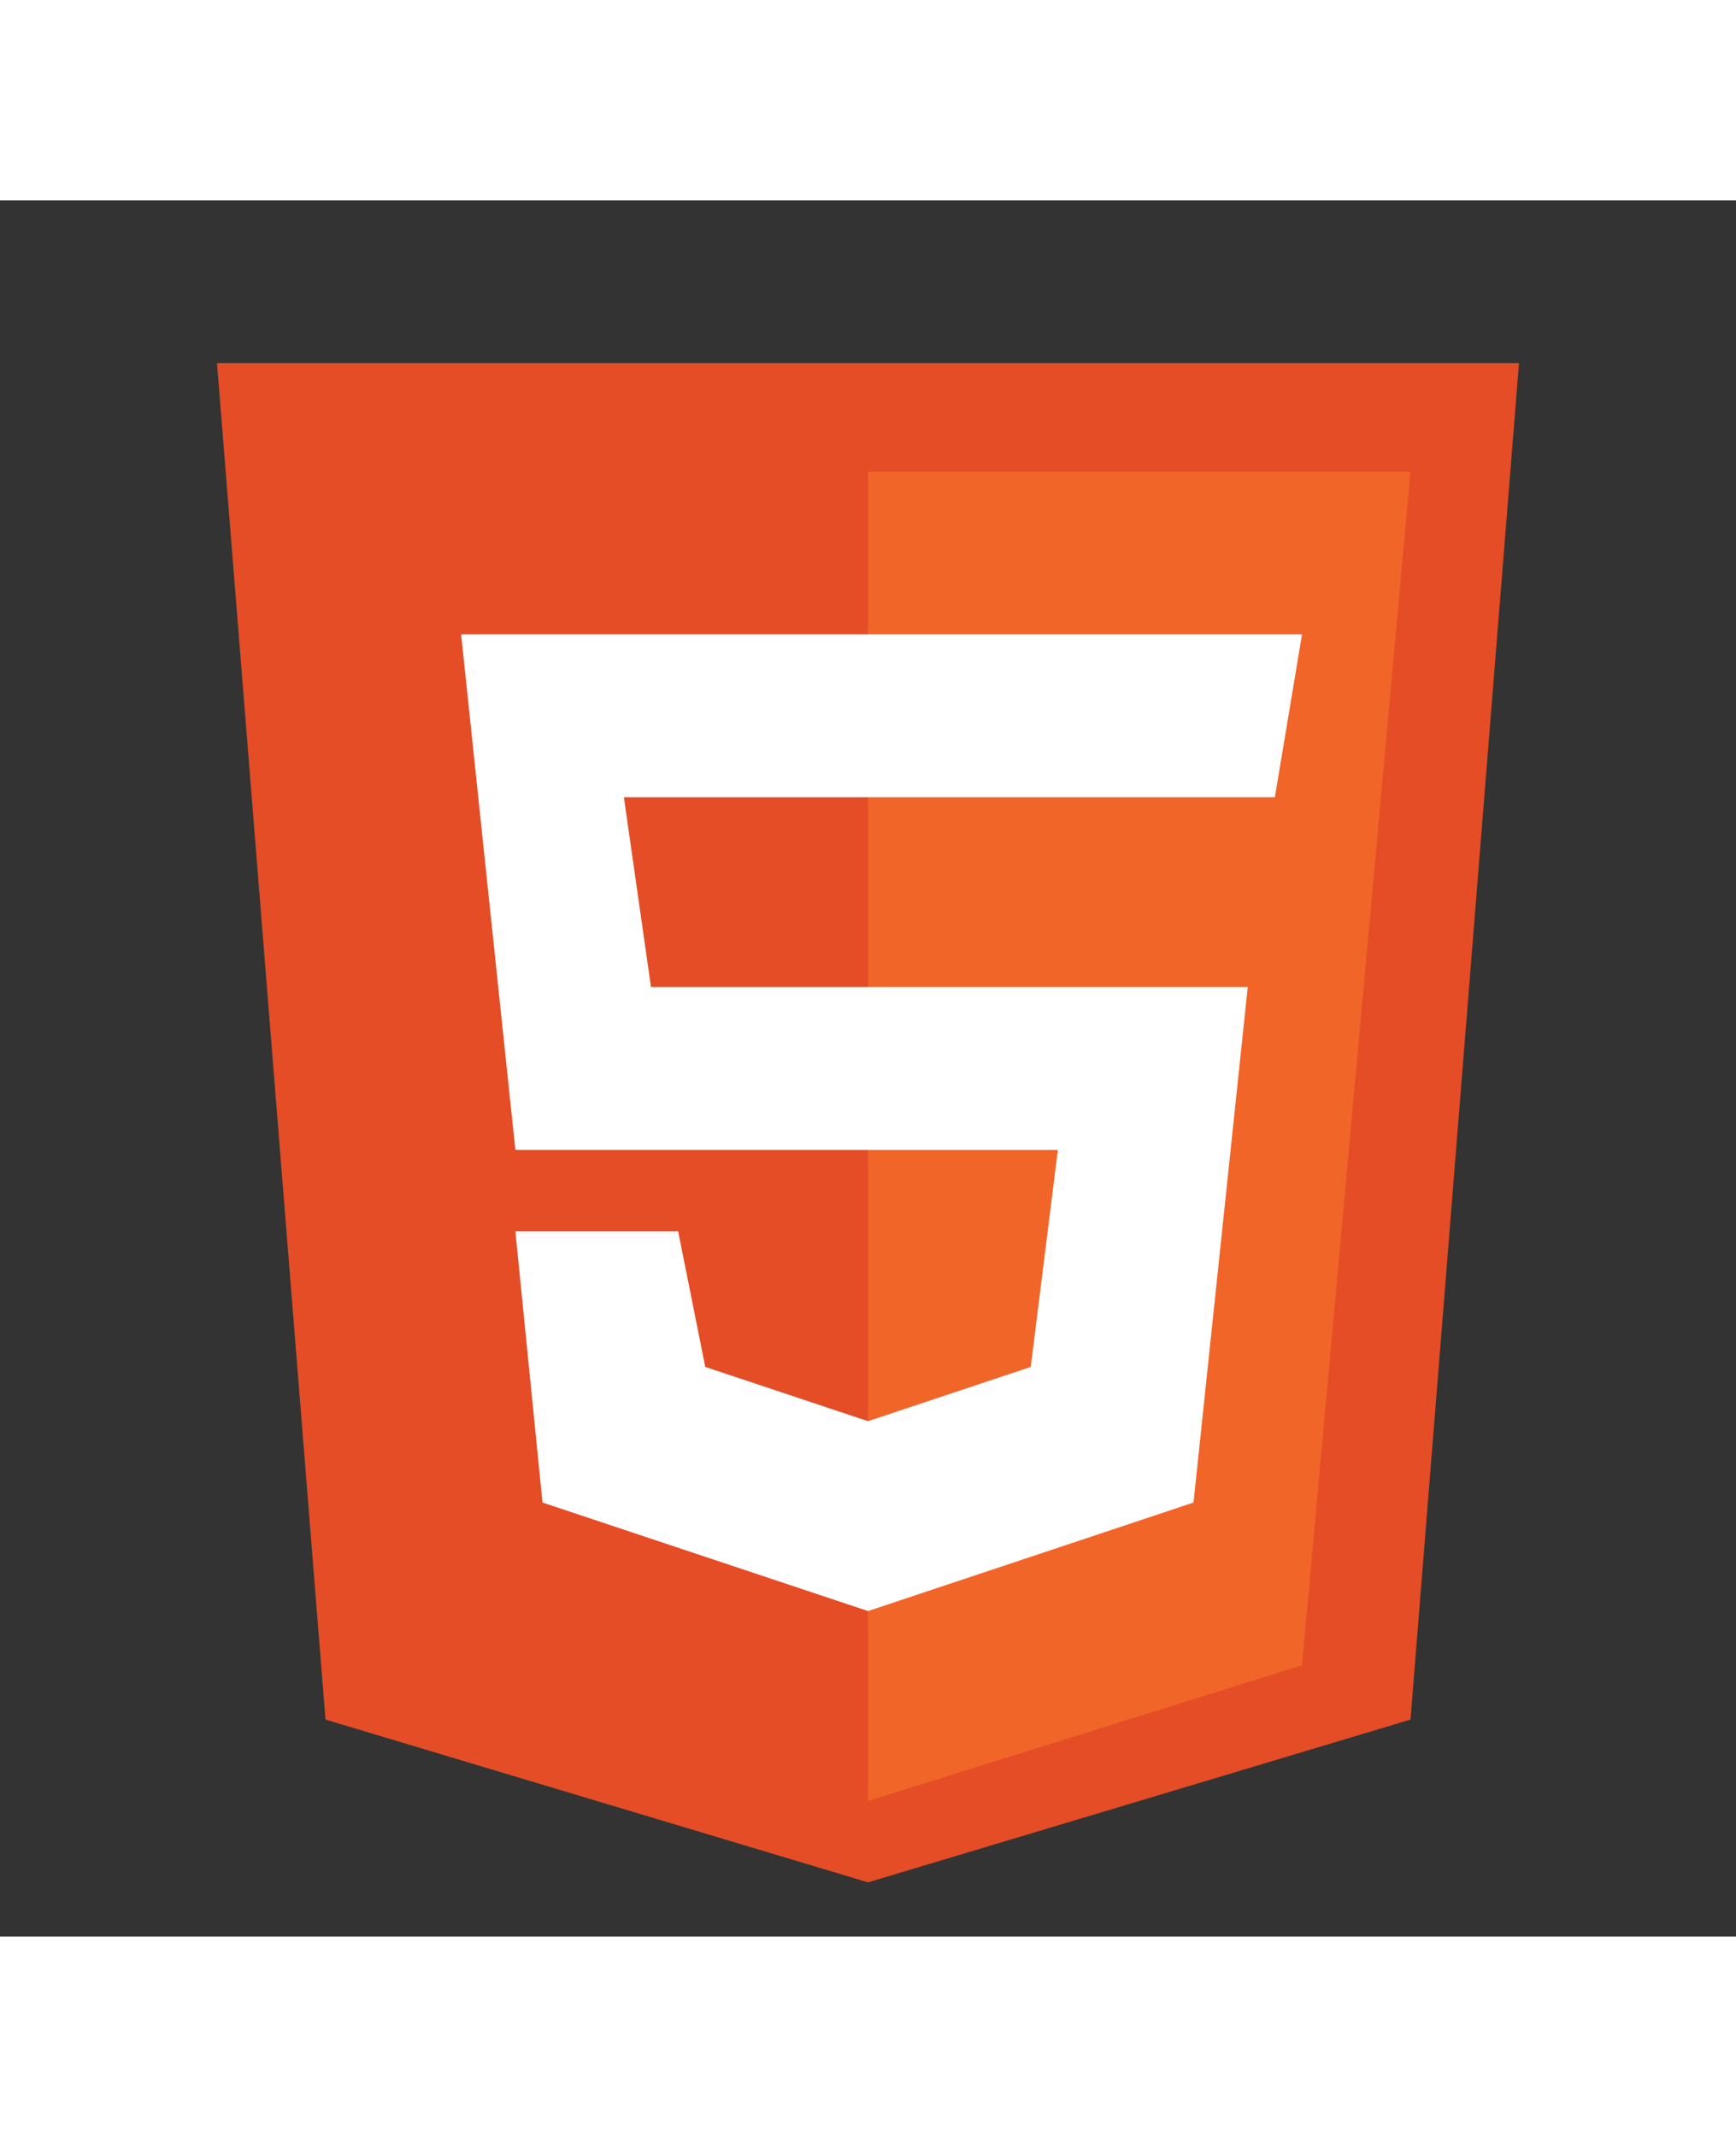 <svg id="html" viewBox="0 0 32 32" class="group mr-1" fill="none" width="26px" xmlns="http://www.w3.org/2000/svg">
            <rect x="0" y="0" width="32" height="32" fill="#333333" stroke="none"/>
            <g id="SVGRepo_bgCarrier" stroke-width="0"></g>
            <g id="SVGRepo_tracerCarrier" stroke-linecap="round" stroke-linejoin="round"></g>
            <g id="SVGRepo_iconCarrier">
              <path d="M6 28L4 3H28L26 28L16 31L6 28Z" fill="#E44D26"></path>
              <path d="M26 5H16V29.5L24 27L26 5Z" fill="#F16529"></path>
              <path d="M9.5 17.5L8.5 8H24L23.5 11H11.5L12 14.5H23L22 24L16 26L10 24L9.5 19H12.5L13 21.5L16 22.5L19 21.5L19.5 17.5H9.5Z" fill="white"></path>
            </g>
          </svg>